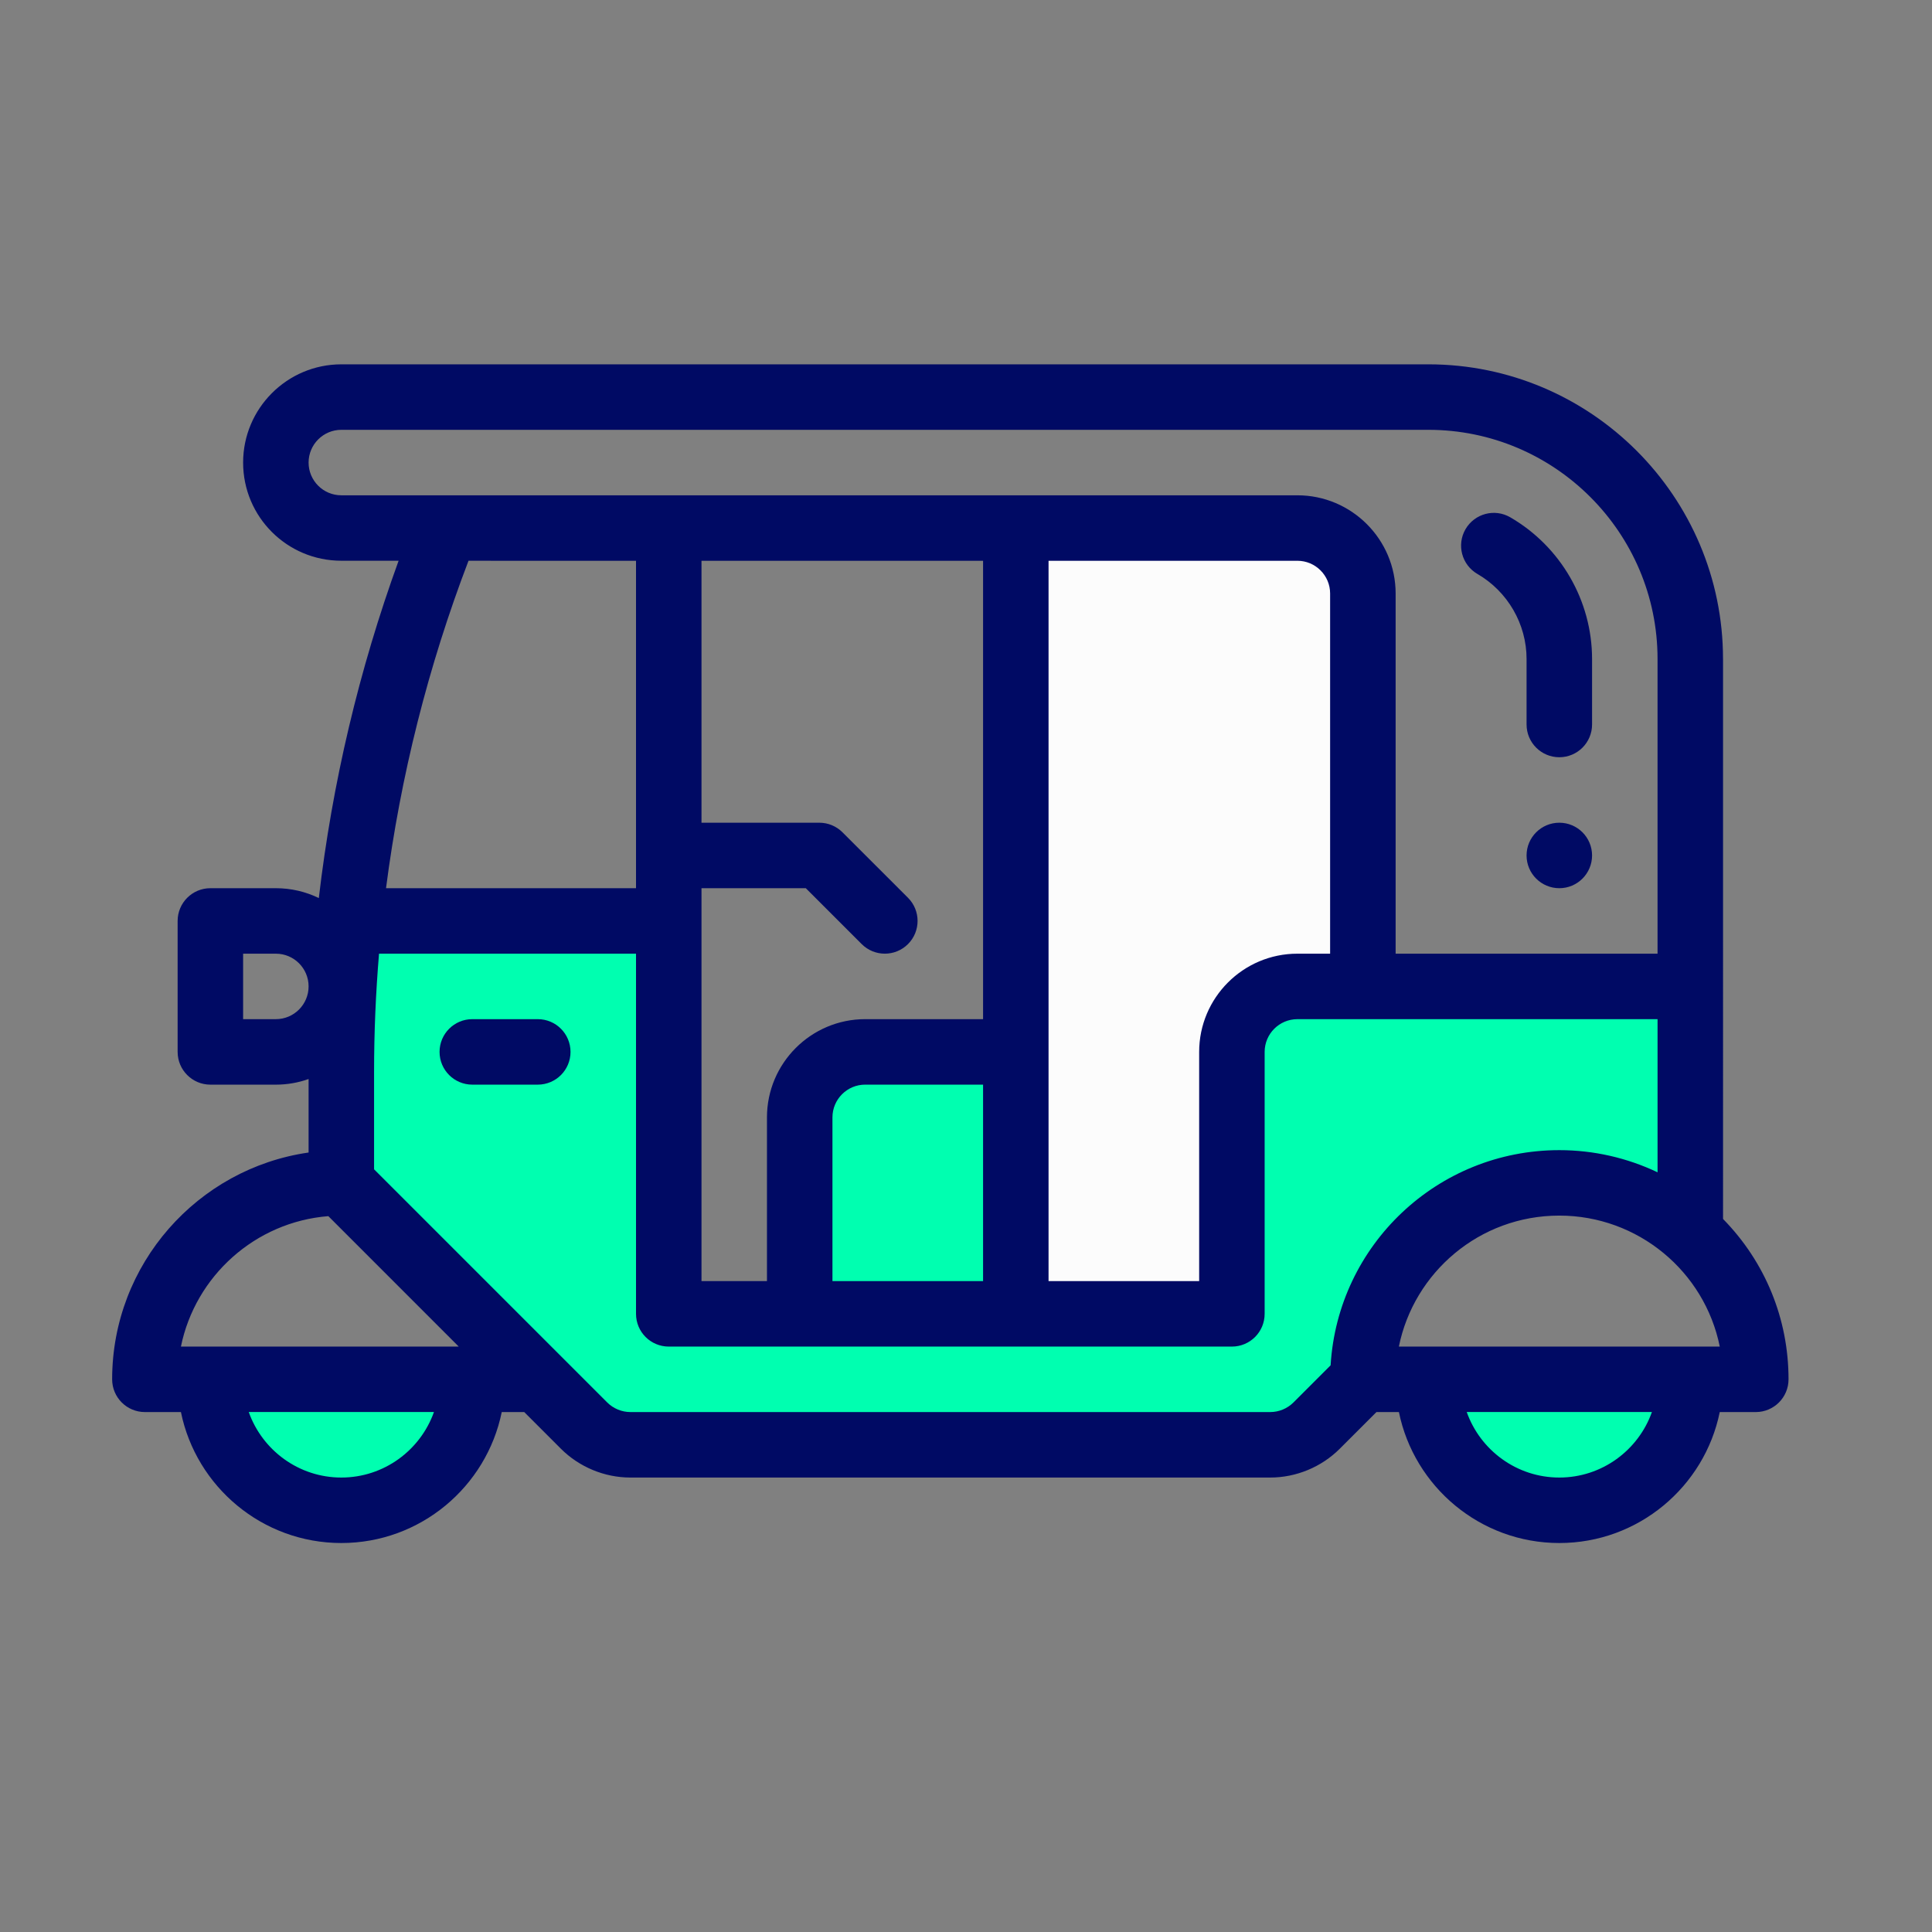 <?xml version="1.0" encoding="utf-8"?>
<!-- Generator: Adobe Illustrator 16.0.0, SVG Export Plug-In . SVG Version: 6.00 Build 0)  -->
<!DOCTYPE svg PUBLIC "-//W3C//DTD SVG 1.1//EN" "http://www.w3.org/Graphics/SVG/1.1/DTD/svg11.dtd">
<svg version="1.1" id="Layer_1" xmlns="http://www.w3.org/2000/svg" xmlns:xlink="http://www.w3.org/1999/xlink" x="0px" y="0px"
	 width="220px" height="220px" viewBox="0 0 220 220" enable-background="new 0 0 220 220" xml:space="preserve">
<rect x="0" y="0" width="220" height="220" fill="#808080" stroke="none"/>
<g>
	<path fill="#00FFB0" d="M192.475,112.324v28.063c-3.96-3.537-9.182-5.692-14.913-5.692c-12.354,0-22.369,10.014-22.369,22.37
		l-5.272,5.272c-1.397,1.397-3.295,2.184-5.272,2.184H71.783c-1.978,0-3.874-0.786-5.272-2.184
		c-4.856-4.856-19.333-19.333-27.643-27.643v-12.616c0-5.761,0.299-11.51,0.895-17.221l0.106,0.012h36.284v44.739h64.126v-29.826
		c0-4.12,3.338-7.458,7.456-7.458H192.475z"/>
	<path fill="none" d="M160.412,45.215H36.632c-4.119,0-7.456,3.336-7.456,7.458c0,4.114,3.34,7.456,7.456,7.456h11.931
		c-5.741,14.355-9.448,29.408-11.038,44.729l0.106,0.012h36.284c0-10.068,0-35.575,0-44.741h71.584c4.119,0,7.456,3.338,7.456,7.456
		v44.74h37.282V75.042C190.237,58.57,176.883,45.215,160.412,45.215z"/>
	<path fill="none" d="M199.933,157.064c-9.1,0-34.137,0-44.74,0c0-12.356,10.013-22.37,22.369-22.37
		C189.894,134.694,199.933,144.681,199.933,157.064z"/>
	<path fill="#00FFB0" d="M162.649,157.064h29.825c0,8.235-6.677,14.914-14.913,14.914
		C169.326,171.979,162.649,165.3,162.649,157.064z"/>
	<path fill="#FCFCFC" d="M155.192,67.584v44.74h-7.458c-4.118,0-7.456,3.338-7.456,7.458v29.826h-24.606v-89.48h32.063
		C151.855,60.128,155.192,63.467,155.192,67.584z"/>
	<path fill="#00FFB0" d="M115.672,119.782v29.826H91.065v-22.37c0-4.121,3.336-7.456,7.456-7.456H115.672z"/>
	<path fill="none" d="M61.239,157.064c-9.098,0-34.134,0-44.74,0c0-12.356,10.015-22.37,22.369-22.37L61.239,157.064z"/>
	<path fill="#00FFB0" d="M23.956,157.064h29.825c0,8.235-6.678,14.914-14.914,14.914S23.956,165.3,23.956,157.064z"/>
	<path fill="none" d="M36.684,107.053c1.351,1.35,2.184,3.213,2.184,5.271c0,4.121-3.335,7.458-7.456,7.458h-7.456v-14.913h7.456
		C33.471,104.869,35.334,105.703,36.684,107.053z"/>
	<path fill="#000A64" d="M177.562,93.684c-2.058,0-3.729,1.671-3.729,3.728c0,2.059,1.671,3.729,3.729,3.729
		c2.059,0,3.729-1.671,3.729-3.729C181.291,95.354,179.62,93.684,177.562,93.684z"/>
	<path fill="#000A64" d="M196.203,75.042c0-18.502-15.052-33.555-33.554-33.555H38.868c-6.167,0-11.184,5.017-11.184,11.186
		c0,6.18,5.006,11.179,11.184,11.179h6.522c-4.506,12.406-7.553,25.296-9.086,38.411c-1.507-0.732-3.17-1.122-4.892-1.122h-7.456
		c-2.059,0-3.729,1.669-3.729,3.729v14.913c0,2.057,1.671,3.728,3.729,3.728h7.456c1.307,0,2.562-0.227,3.728-0.641v8.37
		c-12.63,1.812-22.37,12.702-22.37,25.825c0,2.059,1.669,3.729,3.728,3.729h4.104c1.732,8.5,9.263,14.913,18.265,14.913
		c9.005,0,16.536-6.413,18.267-14.913h2.56l4.18,4.18c2.083,2.082,4.965,3.277,7.909,3.277h72.865c2.944,0,5.826-1.195,7.909-3.277
		l4.182-4.18h2.557c1.733,8.5,9.265,14.913,18.267,14.913c9.005,0,16.533-6.413,18.268-14.913h4.104c2.059,0,3.728-1.67,3.728-3.729
		c0-6.878-2.648-13.35-7.457-18.259V75.042z M159.292,153.337c1.698-8.415,9.152-14.915,18.27-14.915
		c8.951,0,16.542,6.349,18.271,14.915H159.292z M35.14,52.673c0-2.057,1.672-3.729,3.728-3.729h123.782
		c14.391,0,26.098,11.708,26.098,26.099v33.555h-29.825V67.584c0-6.167-5.019-11.184-11.188-11.184c-4.036,0-102.458,0-108.867,0
		C36.809,56.401,35.14,54.73,35.14,52.673z M147.734,108.597c-6.167,0-11.184,5.017-11.184,11.186v26.097H119.4V63.856h28.334
		c2.058,0,3.729,1.672,3.729,3.728v41.012H147.734z M94.793,145.879v-18.641c0-2.056,1.672-3.729,3.728-3.729h13.423v22.369H94.793z
		 M79.88,145.879v-44.738h11.878l6.364,6.363c1.458,1.456,3.815,1.456,5.273,0c1.455-1.457,1.455-3.816,0-5.272l-7.458-7.455
		c-0.698-0.7-1.648-1.093-2.635-1.093H79.88V63.856h32.064v52.196H98.521c-6.167,0-11.186,5.019-11.186,11.186v18.641H79.88z
		 M72.424,63.856v37.284H43.957c1.649-12.757,4.799-25.268,9.393-37.284H72.424z M31.412,116.053h-3.728v-7.456h3.728
		c2.059,0,3.728,1.669,3.728,3.728C35.14,114.38,33.469,116.053,31.412,116.053z M37.387,138.484l14.85,14.853H20.602
		C22.24,145.31,29.051,139.145,37.387,138.484z M38.868,168.25c-4.859,0-9.003-3.12-10.542-7.46h21.088
		C47.873,165.13,43.729,168.25,38.868,168.25z M144.647,160.793H71.783c-0.979,0-1.94-0.398-2.637-1.092l-26.55-26.55v-11.073
		c0-4.49,0.192-9.01,0.565-13.481h29.263v41.012c0,2.06,1.667,3.729,3.728,3.729h64.126c2.061,0,3.729-1.669,3.729-3.729v-29.826
		c0-2.056,1.672-3.729,3.728-3.729h41.013v17.436c-3.469-1.646-7.279-2.522-11.186-2.522c-13.871,0-25.22,10.802-26.044,24.501
		l-4.234,4.234C146.59,160.395,145.631,160.793,144.647,160.793z M177.562,168.25c-4.859,0-9.005-3.12-10.542-7.46h21.086
		C186.566,165.13,182.423,168.25,177.562,168.25z"/>
	<path fill="#000A64" d="M168.235,65.357c3.453,2,5.598,5.712,5.598,9.685V82.5c0,2.059,1.67,3.728,3.729,3.728
		s3.729-1.669,3.729-3.728v-7.458c0-6.625-3.571-12.808-9.315-16.136c-1.781-1.035-4.063-0.427-5.097,1.355
		C165.847,62.042,166.454,64.324,168.235,65.357z"/>
	<path fill="#000A64" d="M61.239,116.053h-7.458c-2.059,0-3.728,1.671-3.728,3.729c0,2.057,1.669,3.728,3.728,3.728h7.458
		c2.06,0,3.728-1.671,3.728-3.728C64.967,117.724,63.299,116.053,61.239,116.053z"/>
</g>
</svg>
